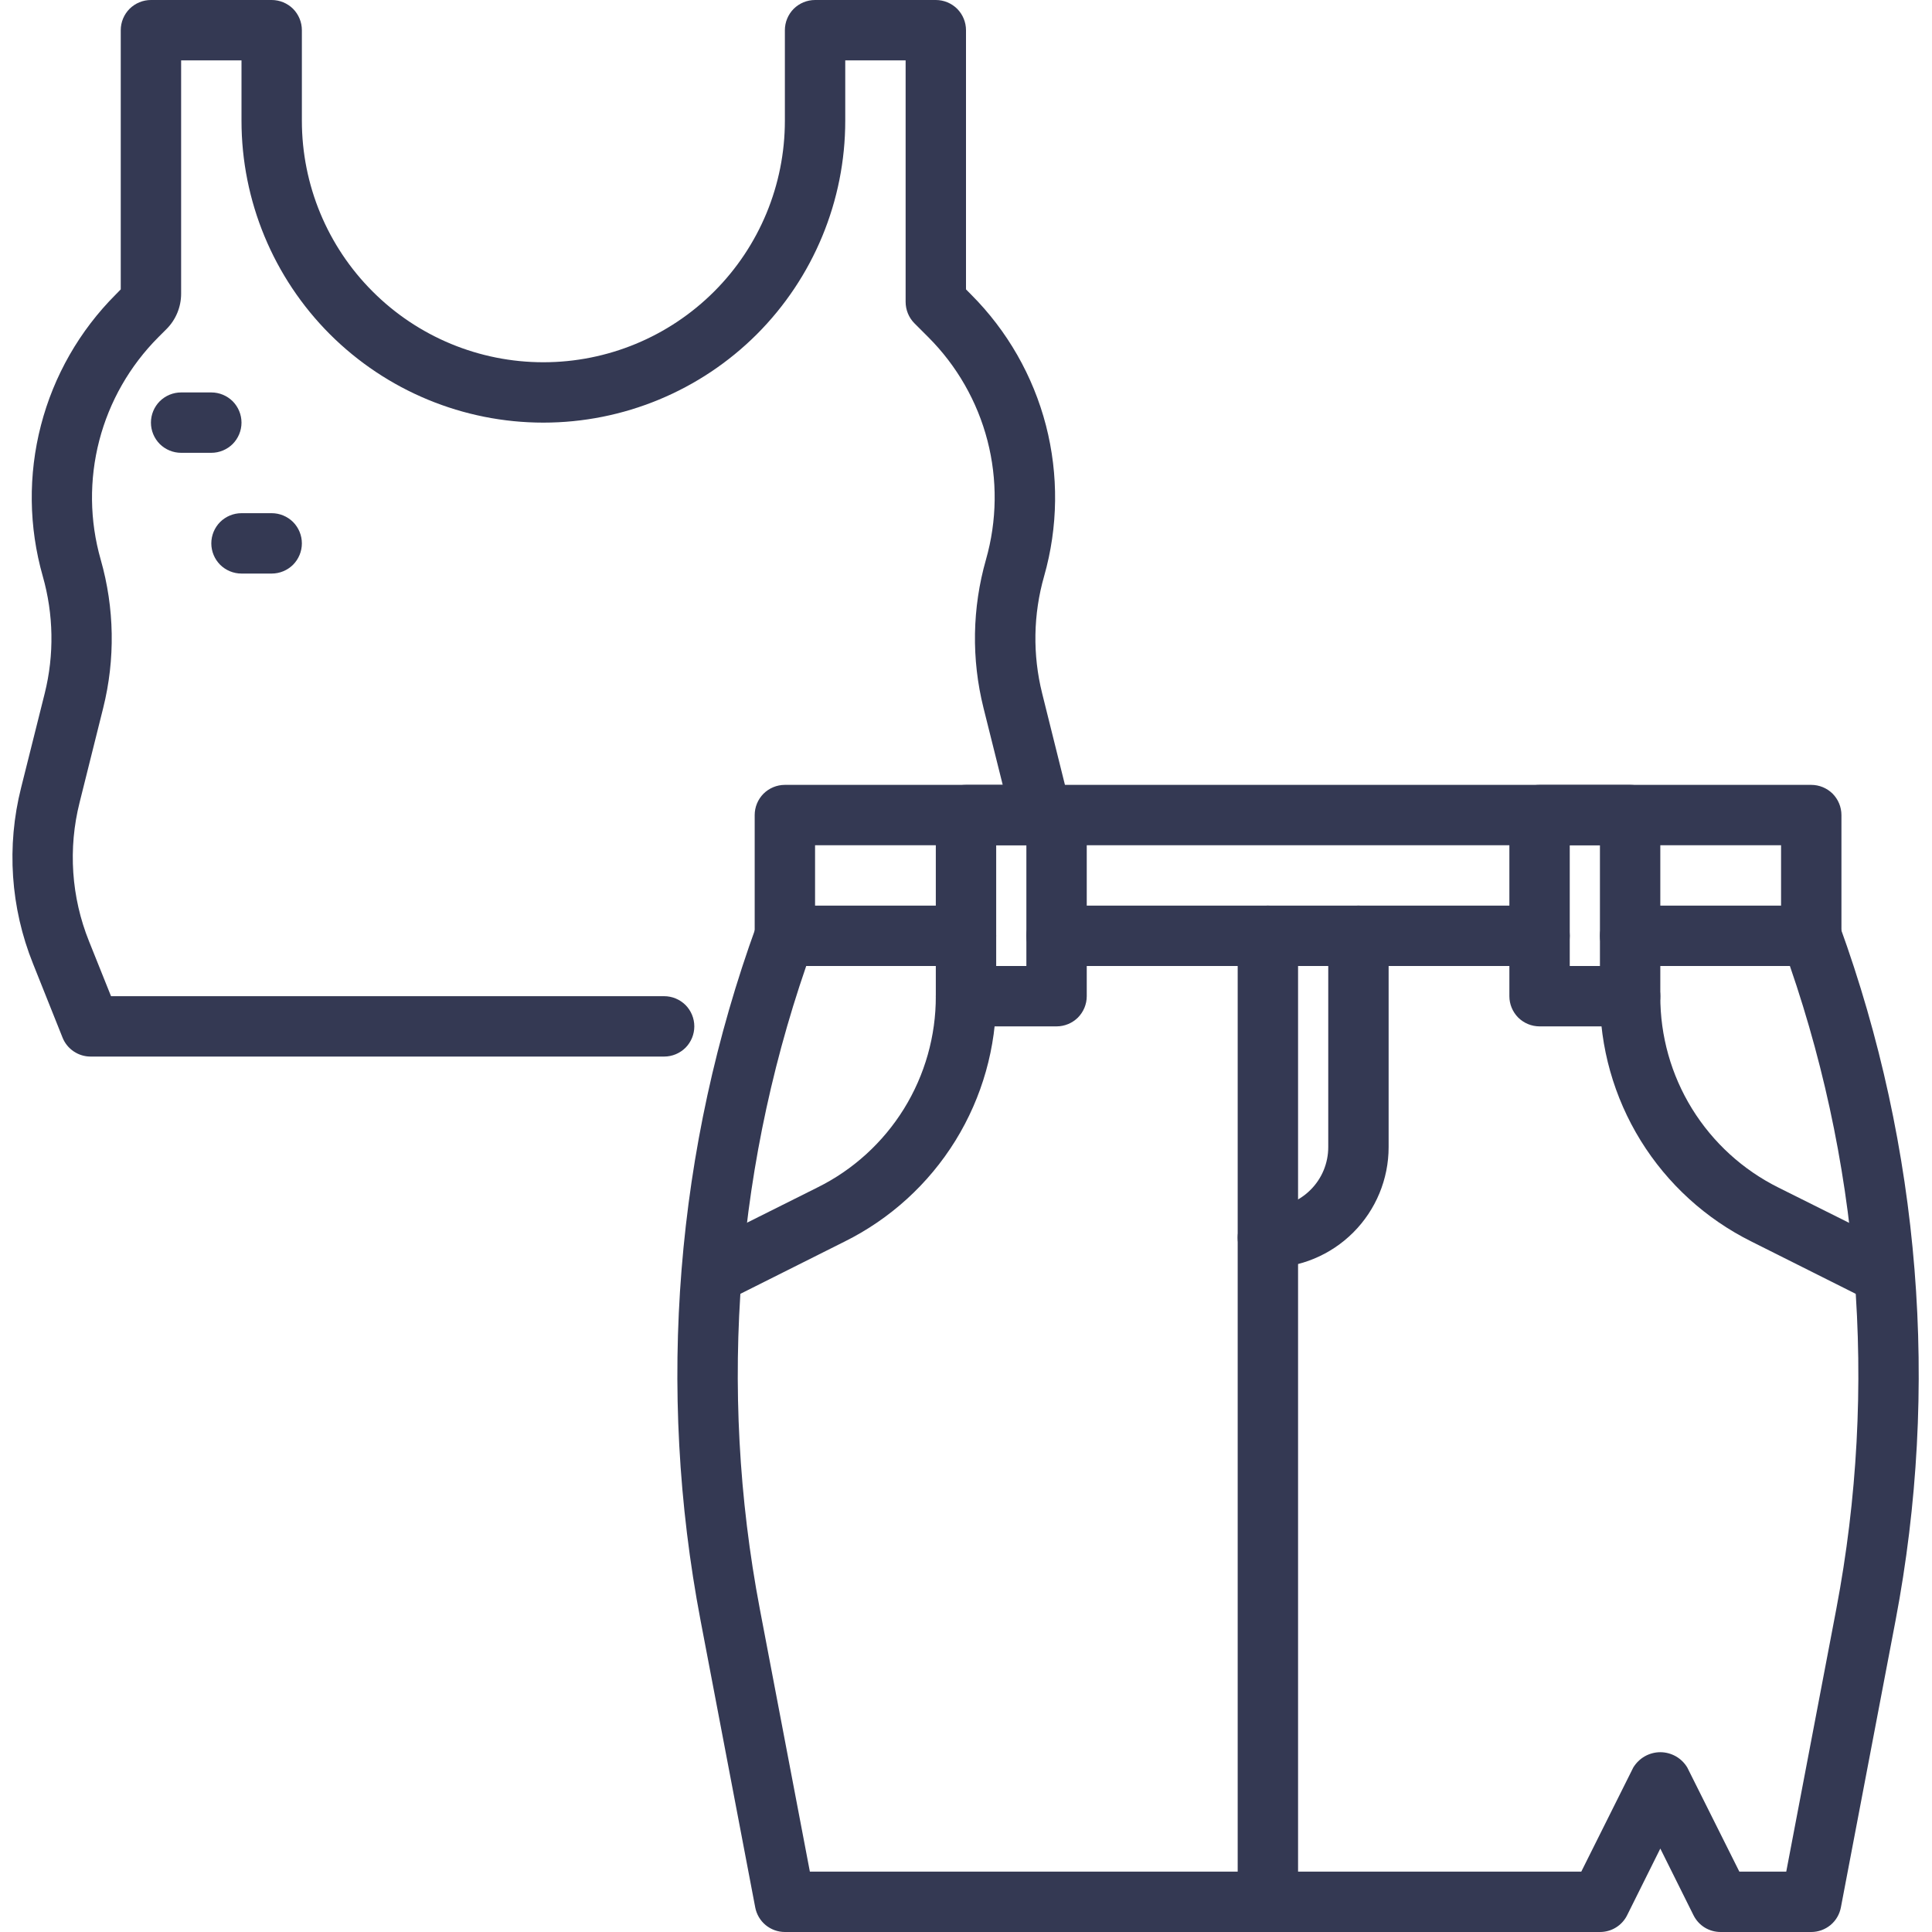 <svg width="32" height="32" viewBox="0 0 32 32" fill="none" xmlns="http://www.w3.org/2000/svg">
<path d="M11 17.5H1.5C1.4 17.5 1.303 17.47 1.22 17.414C1.137 17.358 1.073 17.279 1.036 17.186L0.547 15.962C0.174 15.035 0.105 14.014 0.35 13.045L0.741 11.483C0.9 10.845 0.888 10.175 0.708 9.543C0.476 8.728 0.465 7.866 0.678 7.045C0.89 6.225 1.318 5.477 1.917 4.878L2 4.793V0.5C2 0.367 2.053 0.24 2.146 0.146C2.24 0.053 2.367 0 2.5 0L4.5 0C4.633 0 4.76 0.053 4.854 0.146C4.947 0.24 5 0.367 5 0.5V2C5 3.061 5.421 4.078 6.172 4.828C6.922 5.579 7.939 6 9 6C10.061 6 11.078 5.579 11.829 4.828C12.579 4.078 13 3.061 13 2V0.5C13 0.367 13.053 0.24 13.146 0.146C13.24 0.053 13.367 0 13.5 0L15.5 0C15.633 0 15.76 0.053 15.854 0.146C15.947 0.24 16 0.367 16 0.5V4.793L16.084 4.878C16.683 5.477 17.111 6.225 17.324 7.045C17.536 7.866 17.526 8.728 17.294 9.543C17.113 10.175 17.102 10.845 17.261 11.483L17.65 13.045C17.667 13.109 17.672 13.176 17.663 13.242C17.654 13.308 17.632 13.371 17.598 13.428C17.564 13.485 17.52 13.535 17.466 13.575C17.413 13.615 17.353 13.643 17.288 13.66C17.224 13.676 17.157 13.679 17.091 13.669C17.026 13.659 16.963 13.636 16.906 13.601C16.85 13.566 16.8 13.521 16.762 13.467C16.723 13.413 16.695 13.352 16.68 13.287L16.29 11.726C16.088 10.917 16.102 10.07 16.331 9.268C16.514 8.625 16.523 7.944 16.355 7.296C16.187 6.649 15.849 6.058 15.376 5.585L15.145 5.354C15.052 5.26 15 5.132 15 5V1H14V2C14 3.326 13.473 4.598 12.536 5.536C11.598 6.473 10.326 7 9 7C7.674 7 6.402 6.473 5.464 5.536C4.527 4.598 4 3.326 4 2V1H3V4.865C3 5.084 2.913 5.295 2.758 5.45L2.623 5.585C2.15 6.059 1.812 6.65 1.644 7.297C1.476 7.945 1.484 8.626 1.668 9.269C1.897 10.071 1.911 10.918 1.709 11.727L1.319 13.289C1.126 14.053 1.18 14.86 1.475 15.592L1.839 16.5H11C11.133 16.5 11.26 16.553 11.354 16.646C11.447 16.74 11.5 16.867 11.5 17C11.5 17.133 11.447 17.26 11.354 17.354C11.26 17.447 11.133 17.5 11 17.5Z" fill="#343953"/>
<path d="M3.5 7.5H3C2.867 7.5 2.74 7.447 2.646 7.354C2.553 7.26 2.5 7.133 2.5 7C2.5 6.867 2.553 6.74 2.646 6.646C2.74 6.553 2.867 6.5 3 6.5H3.5C3.633 6.5 3.76 6.553 3.854 6.646C3.947 6.74 4 6.867 4 7C4 7.133 3.947 7.26 3.854 7.354C3.76 7.447 3.633 7.5 3.5 7.5Z" fill="#343953"/>
<path d="M4.5 9.5H4C3.867 9.5 3.74 9.447 3.646 9.354C3.553 9.26 3.5 9.133 3.5 9C3.5 8.867 3.553 8.74 3.646 8.646C3.74 8.553 3.867 8.5 4 8.5H4.5C4.633 8.5 4.76 8.553 4.854 8.646C4.947 8.74 5 8.867 5 9C5 9.133 4.947 9.26 4.854 9.354C4.76 9.447 4.633 9.5 4.5 9.5Z" fill="#343953"/>
<path d="M25.5 16H17.5C17.367 16 17.24 15.947 17.146 15.854C17.053 15.76 17 15.633 17 15.5C17 15.367 17.053 15.24 17.146 15.146C17.24 15.053 17.367 15 17.5 15H25.5C25.633 15 25.76 15.053 25.854 15.146C25.947 15.24 26 15.367 26 15.5C26 15.633 25.947 15.76 25.854 15.854C25.76 15.947 25.633 16 25.5 16Z" fill="#343953"/>
<path d="M30 16H27C26.867 16 26.74 15.947 26.646 15.854C26.553 15.76 26.5 15.633 26.5 15.5C26.5 15.367 26.553 15.24 26.646 15.146C26.74 15.053 26.867 15 27 15H29.5V14H13.5V15H16C16.133 15 16.26 15.053 16.354 15.146C16.447 15.24 16.5 15.367 16.5 15.5C16.5 15.633 16.447 15.76 16.354 15.854C16.26 15.947 16.133 16 16 16H13C12.867 16 12.74 15.947 12.646 15.854C12.553 15.76 12.5 15.633 12.5 15.5V13.5C12.5 13.367 12.553 13.24 12.646 13.146C12.74 13.053 12.867 13 13 13H30C30.133 13 30.26 13.053 30.354 13.146C30.447 13.24 30.5 13.367 30.5 13.5V15.5C30.5 15.633 30.447 15.76 30.354 15.854C30.26 15.947 30.133 16 30 16Z" fill="#343953"/>
<path d="M17.5 17H16C15.867 17 15.74 16.947 15.646 16.854C15.553 16.76 15.5 16.633 15.5 16.5V13.5C15.5 13.367 15.553 13.24 15.646 13.146C15.74 13.053 15.867 13 16 13H17.5C17.633 13 17.76 13.053 17.854 13.146C17.947 13.24 18 13.367 18 13.5V16.5C18 16.633 17.947 16.76 17.854 16.854C17.76 16.947 17.633 17 17.5 17ZM16.5 16H17V14H16.5V16Z" fill="#343953"/>
<path d="M27 17H25.5C25.367 17 25.24 16.947 25.146 16.854C25.053 16.76 25 16.633 25 16.5V13.5C25 13.367 25.053 13.24 25.146 13.146C25.24 13.053 25.367 13 25.5 13H27C27.133 13 27.26 13.053 27.354 13.146C27.447 13.24 27.5 13.367 27.5 13.5V16.5C27.5 16.633 27.447 16.76 27.354 16.854C27.26 16.947 27.133 17 27 17ZM26 16H26.5V14H26V16Z" fill="#343953"/>
<path d="M30 32H28.5C28.407 32 28.315 31.975 28.235 31.926C28.156 31.877 28.092 31.807 28.05 31.723L27.5 30.618L26.95 31.723C26.908 31.807 26.844 31.877 26.764 31.926C26.685 31.975 26.593 32 26.5 32H13C12.884 32 12.771 31.959 12.681 31.885C12.592 31.811 12.531 31.708 12.509 31.593L11.604 26.843C10.87 22.992 11.19 19.014 12.53 15.329C12.575 15.204 12.668 15.103 12.789 15.047C12.909 14.991 13.046 14.985 13.171 15.03C13.296 15.075 13.397 15.168 13.453 15.289C13.509 15.409 13.515 15.546 13.47 15.671C12.192 19.186 11.887 22.981 12.586 26.655L13.414 31H26.191L27.052 29.276C27.099 29.199 27.164 29.135 27.243 29.09C27.321 29.046 27.41 29.022 27.5 29.022C27.59 29.022 27.679 29.046 27.757 29.09C27.836 29.135 27.901 29.199 27.947 29.276L28.809 31H29.586L30.414 26.655C31.113 22.981 30.808 19.186 29.53 15.671C29.485 15.546 29.491 15.409 29.547 15.289C29.603 15.168 29.704 15.075 29.829 15.03C29.954 14.985 30.091 14.991 30.211 15.047C30.331 15.103 30.425 15.204 30.47 15.329C31.809 19.013 32.129 22.991 31.396 26.842L30.491 31.592C30.469 31.707 30.409 31.81 30.319 31.885C30.229 31.959 30.116 32 30 32Z" fill="#343953"/>
<path d="M21 32C20.867 32 20.74 31.947 20.646 31.854C20.553 31.76 20.5 31.633 20.5 31.5V15.5C20.5 15.367 20.553 15.24 20.646 15.146C20.74 15.053 20.867 15 21 15C21.133 15 21.26 15.053 21.354 15.146C21.447 15.24 21.5 15.367 21.5 15.5V31.5C21.5 31.633 21.447 31.76 21.354 31.854C21.26 31.947 21.133 32 21 32Z" fill="#343953"/>
<path d="M21 21C20.867 21 20.74 20.947 20.646 20.854C20.553 20.76 20.5 20.633 20.5 20.5C20.5 20.367 20.553 20.24 20.646 20.146C20.74 20.053 20.867 20 21 20C21.265 20 21.52 19.895 21.707 19.707C21.895 19.52 22 19.265 22 19V15.5C22 15.367 22.053 15.24 22.146 15.146C22.24 15.053 22.367 15 22.5 15C22.633 15 22.76 15.053 22.854 15.146C22.947 15.24 23 15.367 23 15.5V19C23 19.53 22.789 20.039 22.414 20.414C22.039 20.789 21.53 21 21 21Z" fill="#343953"/>
<path d="M31 21.5C30.923 21.501 30.846 21.484 30.777 21.45L29.012 20.565C28.256 20.19 27.619 19.61 27.175 18.892C26.731 18.173 26.497 17.345 26.5 16.5C26.5 16.367 26.553 16.24 26.646 16.146C26.74 16.053 26.867 16 27 16C27.133 16 27.26 16.053 27.354 16.146C27.447 16.24 27.5 16.367 27.5 16.5C27.498 17.159 27.68 17.805 28.026 18.365C28.373 18.926 28.869 19.378 29.459 19.671L31.224 20.552C31.324 20.603 31.405 20.686 31.453 20.788C31.501 20.89 31.513 21.005 31.487 21.115C31.461 21.224 31.399 21.322 31.311 21.392C31.222 21.462 31.113 21.5 31 21.5Z" fill="#343953"/>
<path d="M12 21.5C11.886 21.501 11.775 21.464 11.686 21.394C11.596 21.324 11.533 21.226 11.507 21.115C11.481 21.004 11.494 20.888 11.542 20.785C11.591 20.683 11.674 20.599 11.776 20.55L13.54 19.668C14.13 19.376 14.626 18.924 14.973 18.364C15.319 17.804 15.502 17.158 15.5 16.5C15.5 16.367 15.553 16.24 15.646 16.146C15.74 16.053 15.867 16 16 16C16.133 16 16.26 16.053 16.354 16.146C16.447 16.24 16.5 16.367 16.5 16.5C16.503 17.345 16.269 18.173 15.825 18.892C15.381 19.61 14.744 20.19 13.988 20.565L12.223 21.45C12.154 21.484 12.077 21.501 12 21.5Z" fill="#343953"/>
</svg>
